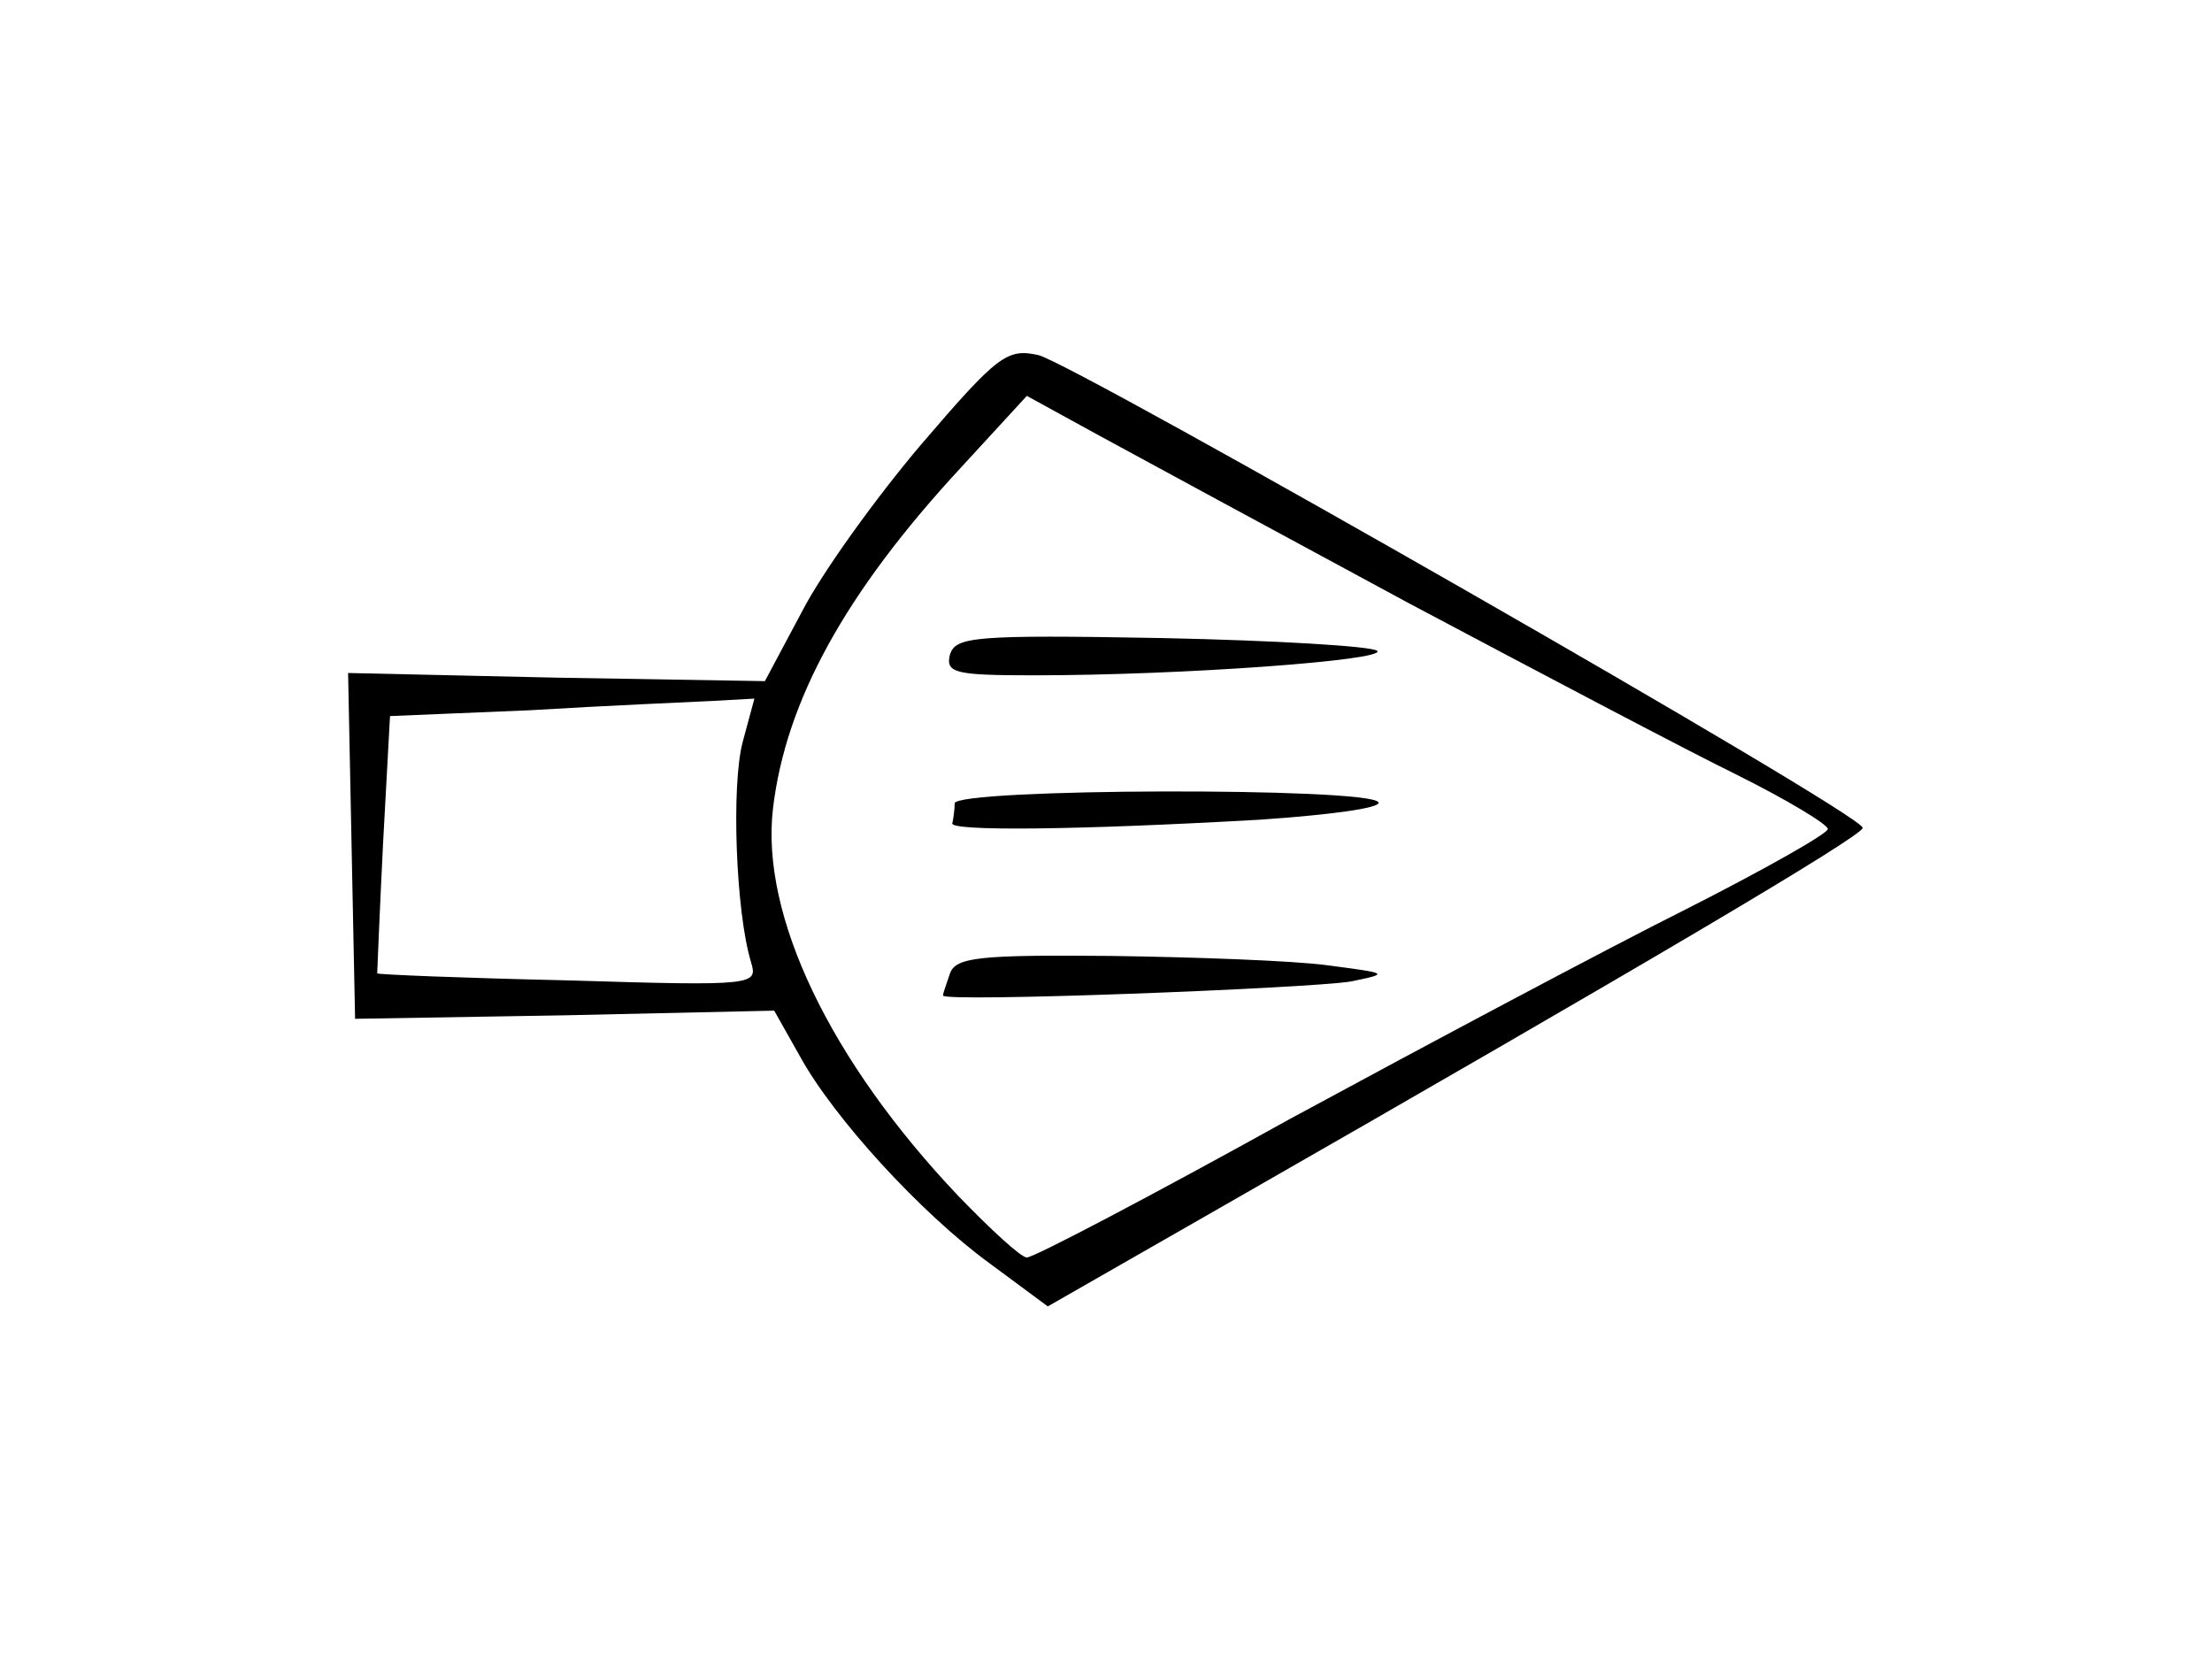 <?xml version="1.0" standalone="no"?>
<!DOCTYPE svg PUBLIC "-//W3C//DTD SVG 20010904//EN"
 "http://www.w3.org/TR/2001/REC-SVG-20010904/DTD/svg10.dtd">
<svg version="1.0" xmlns="http://www.w3.org/2000/svg"
 width="190pt" height="142pt" viewBox="0 0 190 142"
 preserveAspectRatio="xMidYMid meet">
<g transform="translate(0,142) scale(0.1,-0.1)"
fill="#000000" stroke="none">
<path d="M791 1038 c-39 -46 -85 -110 -102 -143 l-32 -60 -179 3 -179 4 3
-149 3 -148 180 3 180 4 22 -39 c29 -53 104 -135 163 -178 l50 -37 152 87
c353 202 548 317 548 324 0 12 -676 398 -708 406 -27 6 -35 0 -101 -77z m419
-136 c113 -60 240 -127 283 -148 42 -21 77 -42 77 -46 0 -4 -55 -35 -122 -69
-68 -34 -220 -115 -340 -180 -119 -66 -220 -119 -226 -119 -5 0 -31 24 -59 53
-110 116 -170 241 -159 333 11 92 62 185 161 292 l57 62 62 -34 c33 -18 153
-83 266 -144z m-572 -119 c-10 -37 -6 -146 7 -189 6 -20 5 -21 -157 -16 -90 2
-163 5 -164 6 0 0 2 51 5 111 l6 110 120 5 c66 4 137 7 157 8 l36 2 -10 -37z"/>
<path d="M816 858 c-4 -16 4 -18 72 -18 128 0 303 13 295 21 -4 4 -88 9 -185
11 -162 3 -177 1 -182 -14z"/>
<path d="M820 730 c0 -5 -1 -13 -2 -17 -3 -7 106 -6 264 3 59 4 105 10 102 15
-8 13 -364 12 -364 -1z"/>
<path d="M816 584 c-3 -9 -6 -17 -6 -19 0 -6 312 6 350 12 34 7 33 7 -20 14
-30 4 -114 7 -186 8 -112 1 -133 -1 -138 -15z"/>
</g>
</svg>
